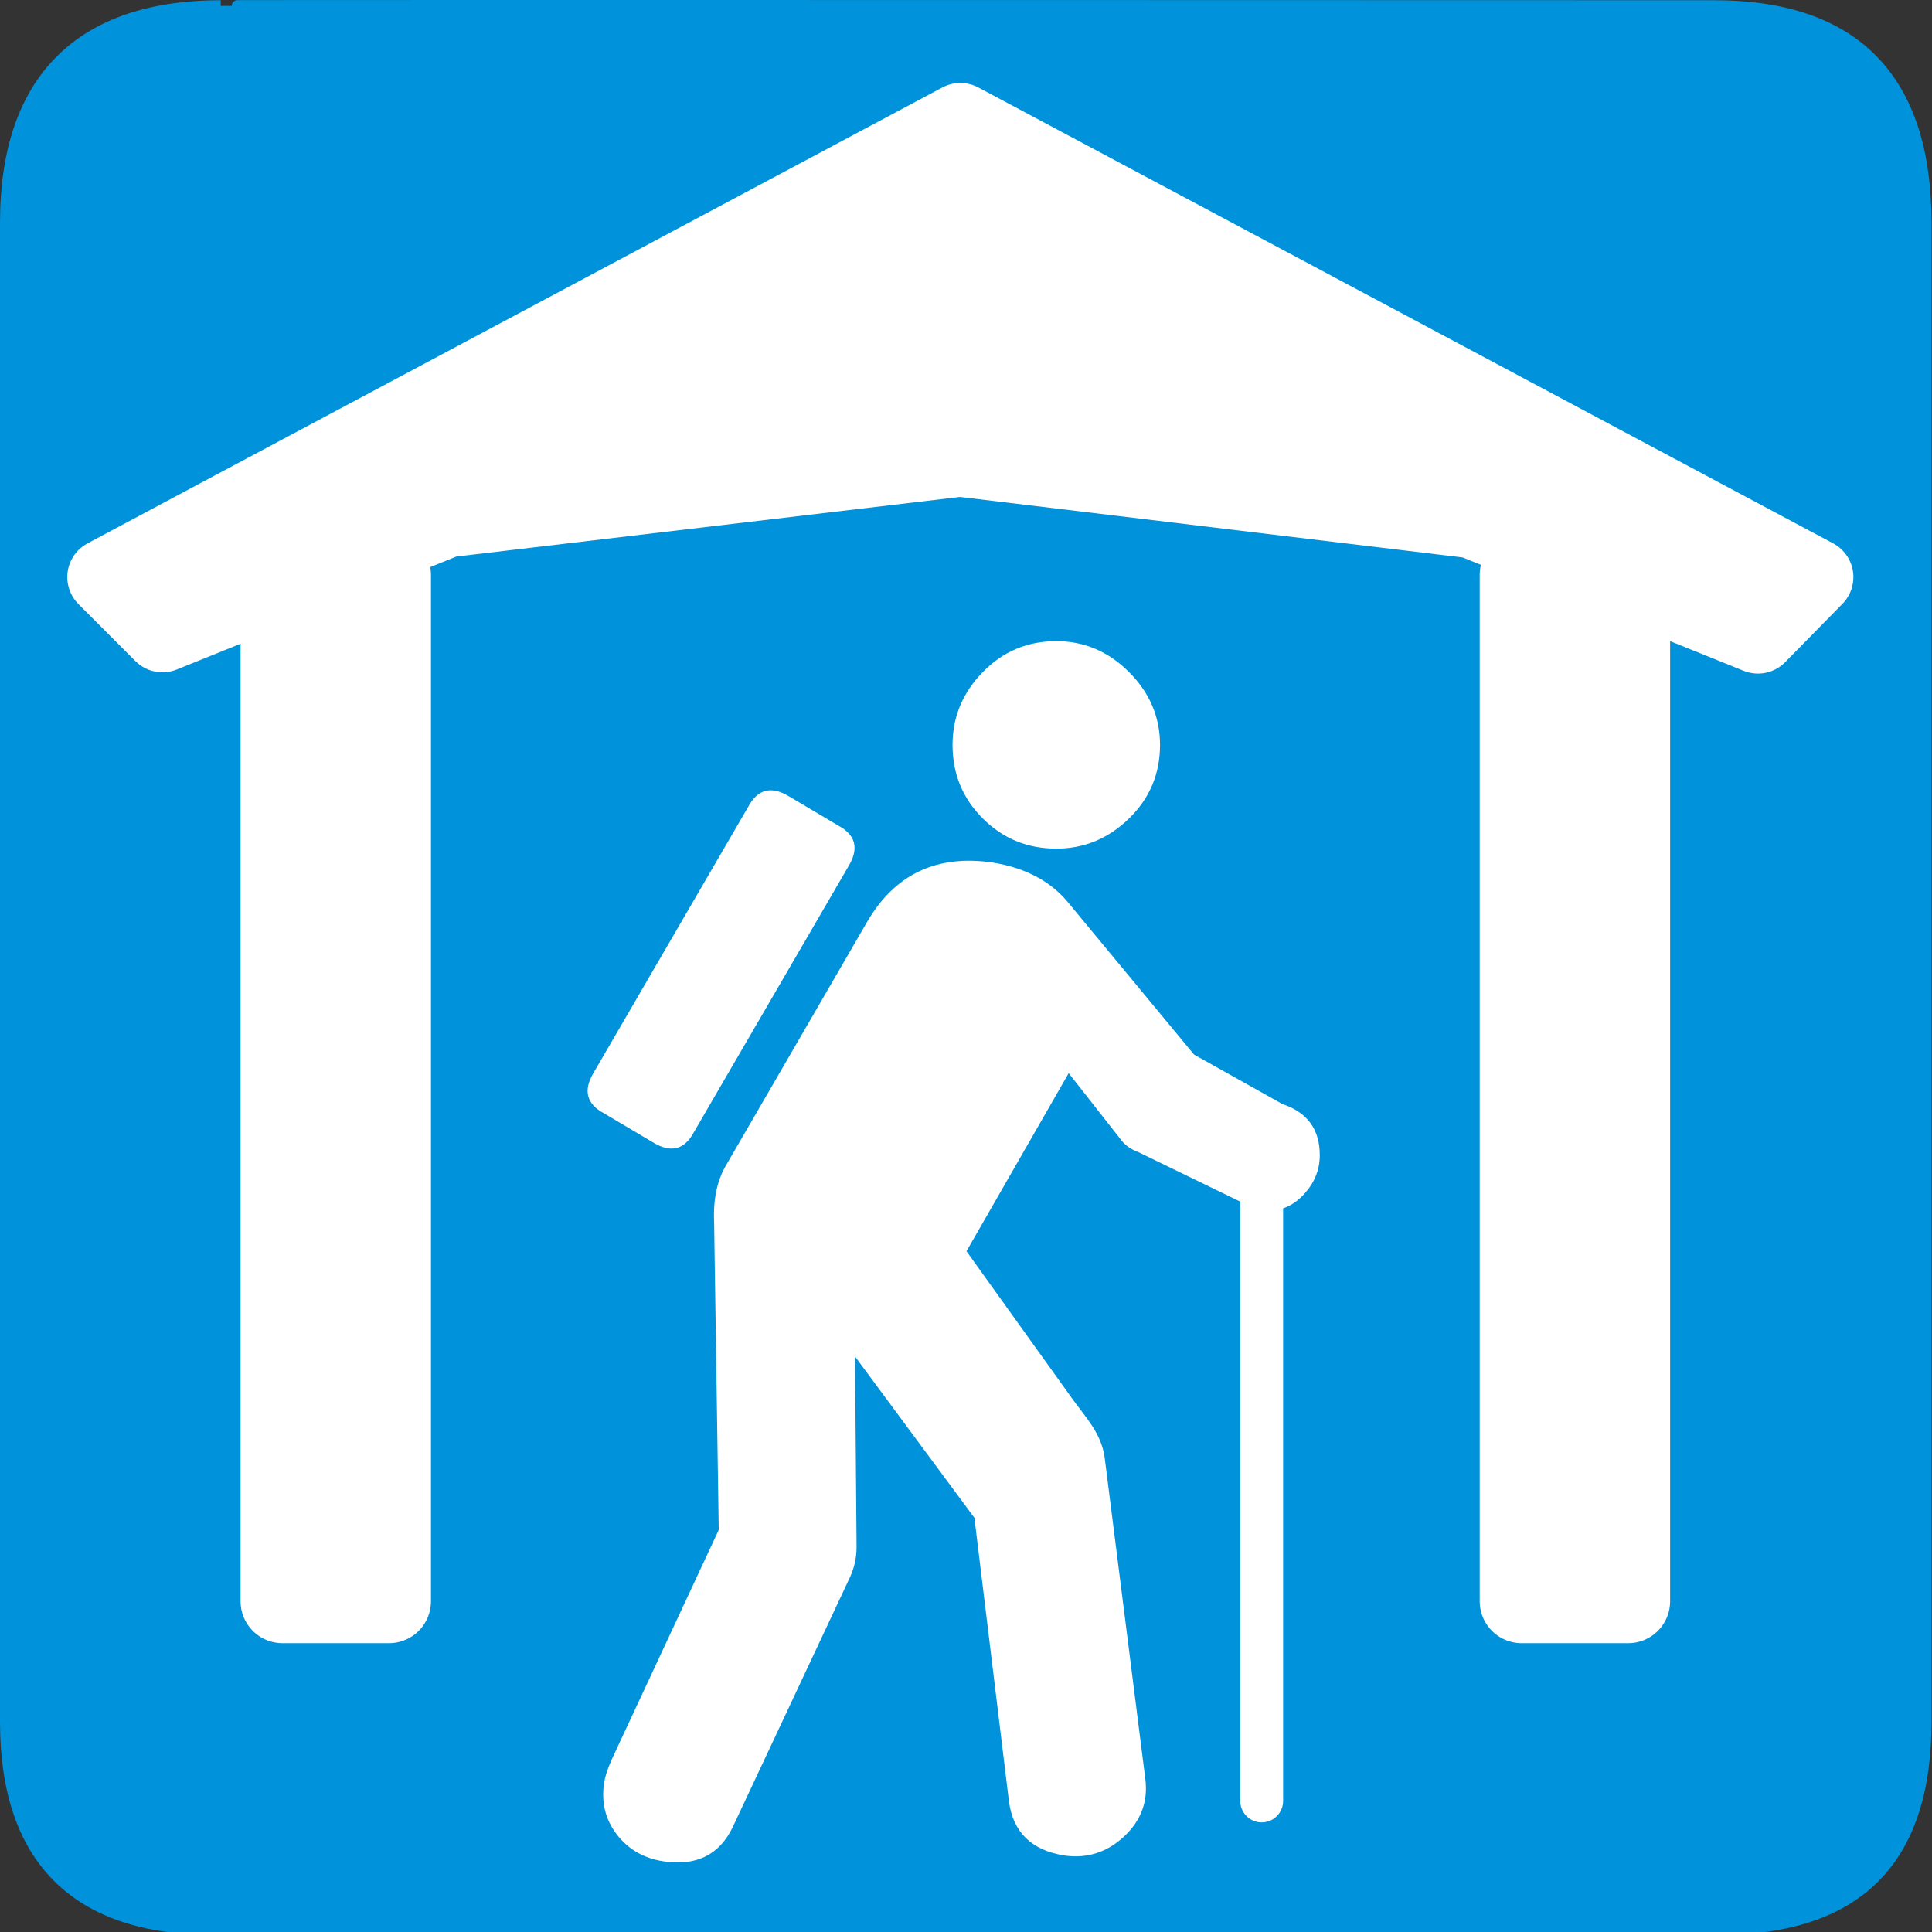 <?xml version="1.0" encoding="UTF-8" standalone="no"?>
<!-- Created with Inkscape (http://www.inkscape.org/) -->
<svg
   xmlns:dc="http://purl.org/dc/elements/1.1/"
   xmlns:cc="http://creativecommons.org/ns#"
   xmlns:rdf="http://www.w3.org/1999/02/22-rdf-syntax-ns#"
   xmlns:svg="http://www.w3.org/2000/svg"
   xmlns="http://www.w3.org/2000/svg"
   xmlns:sodipodi="http://sodipodi.sourceforge.net/DTD/sodipodi-0.dtd"
   xmlns:inkscape="http://www.inkscape.org/namespaces/inkscape"
   version="1.0"
   width="580"
   height="580"
   id="svg2"
   sodipodi:version="0.32"
   inkscape:version="0.46"
   sodipodi:docname="accommodation_alpinehut.svg"
   sodipodi:docbase="s:\Data\FacilityIcons"
   inkscape:output_extension="org.inkscape.output.svg.inkscape">
  <rect width="100%" height="100%" fill="#333333" stroke="none"/>
  <sodipodi:namedview
     inkscape:window-height="947"
     inkscape:window-width="1048"
     inkscape:pageshadow="2"
     inkscape:pageopacity="0.0"
     guidetolerance="10.0"
     gridtolerance="10.0"
     objecttolerance="10.0"
     borderopacity="1.0"
     bordercolor="#666666"
     pagecolor="#ffffff"
     id="base"
     inkscape:zoom="0.46083856"
     inkscape:cx="301.39438"
     inkscape:cy="106.87694"
     inkscape:window-x="91"
     inkscape:window-y="25"
     inkscape:current-layer="svg2"
     showgrid="false" />
  <defs
     id="defs4">
    <inkscape:perspective
       sodipodi:type="inkscape:persp3d"
       inkscape:vp_x="0 : 290 : 1"
       inkscape:vp_y="0 : 1000 : 0"
       inkscape:vp_z="580 : 290 : 1"
       inkscape:persp3d-origin="290 : 193.33333 : 1"
       id="perspective2441" />
    <inkscape:perspective
       id="perspective3452"
       inkscape:persp3d-origin="30 : 20 : 1"
       inkscape:vp_z="60 : 30 : 1"
       inkscape:vp_y="0 : 1000 : 0"
       inkscape:vp_x="0 : 30 : 1"
       sodipodi:type="inkscape:persp3d" />
    <symbol
       viewBox="244.5 110 489 219.9"
       id="symbol-university">
      <path
         id="path4460"
         d="M79,43l57,119c0,0,21-96,104-96s124,106,124,106l43-133l82-17L0,17L79,43z" />
      <path
         id="path4462"
         d="M94,176l-21,39"
         stroke-width="20"
         stroke="#000000"
         fill="none" />
      <path
         id="path4464"
         d="M300,19c0,10.5-22.6,19-50.5,19S199,29.5,199,19s22.6-19,50.5-19S300,8.5,300,19z" />
      <path
         id="path4466"
         d="M112,216l-16-38L64,88c0,0-9-8-4-35s16-24,16-24"
         stroke-width="20"
         stroke="#000000"
         ill="none" />
    </symbol>
    <inkscape:perspective
       id="perspective4471"
       inkscape:persp3d-origin="372.04724 : 350.78739 : 1"
       inkscape:vp_z="744.09448 : 526.18109 : 1"
       inkscape:vp_y="0 : 1000 : 0"
       inkscape:vp_x="0 : 526.18109 : 1"
       sodipodi:type="inkscape:persp3d" />
    <inkscape:perspective
       id="perspective4668"
       inkscape:persp3d-origin="6 : 4 : 1"
       inkscape:vp_z="12 : 6 : 1"
       inkscape:vp_y="0 : 1000 : 0"
       inkscape:vp_x="0 : 6 : 1"
       sodipodi:type="inkscape:persp3d" />
  </defs>
  <g
     id="g1327">
    <path
       d="M 66.275,1.768 C 24.94,1.768 1.704,23.139 1.704,66.804 L 1.704,516.927 C 1.704,557.771 22.599,579.156 63.896,579.156 L 515.92,579.156 C 557.227,579.156 578.149,558.841 578.149,516.927 L 578.149,66.804 C 578.149,24.203 557.227,1.768 514.628,1.768 C 514.624,1.768 66.133,1.625 66.275,1.768 z"
       style="fill:#0092DA;;stroke:#0092DA;;stroke-width:3.408"
       id="path1329" />
  </g>
  <g
     id="layer3"
     inkscape:label="Layout"
     style="display:none;stroke:#757575;stroke-opacity:1"
     transform="matrix(48.15,0,0,48.15,-536.273,-33.307)">
    <rect
       style="fill:none;stroke:#757575;stroke-width:0.1;stroke-miterlimit:4;stroke-dasharray:none;stroke-opacity:1;display:inline"
       id="rect4134"
       width="10"
       height="10"
       x="1"
       y="1" />
    <rect
       style="fill:none;stroke:#757575;stroke-width:0.1;stroke-miterlimit:4;stroke-dasharray:none;stroke-opacity:1;display:inline"
       id="rect4136"
       width="8"
       height="8"
       x="2"
       y="2" />
  </g>
  <path
     style="font-size:40px;font-style:normal;font-variant:normal;font-weight:normal;font-stretch:normal;text-align:start;line-height:125%;writing-mode:lr-tb;text-anchor:start;fill:#ffffff;;fill-opacity:1;stroke:none;stroke-width:1px;stroke-linecap:butt;stroke-linejoin:miter;stroke-opacity:1;font-family:NPSPICT3;-inkscape-font-specification:NPSPICT3"
     d="M 292.526,455.653 L 302.895,540.801 C 304.143,550.097 309.722,555.516 319.633,557.058 C 326.451,557.994 332.416,556.06 337.528,551.256 C 342.639,546.452 344.731,540.641 343.805,533.822 L 331.564,437.071 C 330.325,429.94 326.003,425.625 321.878,419.873 L 290.144,375.623 L 320.827,322.173 L 336.161,341.692 C 337.4,343.555 339.263,344.95 341.75,345.877 L 376.216,362.615 C 377.757,363.23 379.147,363.537 380.387,363.537 C 384.727,363.537 388.448,361.833 391.55,358.423 C 394.652,355.014 396.203,351.139 396.203,346.799 C 396.203,339.054 392.482,333.942 385.039,331.464 L 358.475,316.598 L 320.359,270.567 C 315.091,264.373 307.654,260.5 298.046,258.949 C 281.316,256.472 268.767,262.359 260.398,276.61 L 218.097,349.593 C 215.307,354.246 214.069,359.977 214.381,366.786 L 215.771,459.288 L 183.698,528.087 C 182.459,530.876 181.688,533.198 181.386,535.052 C 180.449,540.943 181.686,546.135 185.095,550.627 C 188.504,555.119 193.155,557.833 199.046,558.769 C 208.957,560.311 215.927,556.902 219.956,548.542 L 255.291,473.232 C 256.53,470.442 257.149,467.501 257.149,464.409 L 256.681,407.228 L 292.526,455.653 z M 317.111,254.764 C 325.48,254.765 332.761,251.743 338.956,245.7 C 345.15,239.657 348.247,232.3 348.247,223.628 C 348.247,215.259 345.15,207.975 338.956,201.775 C 332.761,195.577 325.48,192.477 317.111,192.477 C 308.429,192.477 301.067,195.577 295.024,201.775 C 288.981,207.975 285.959,215.259 285.96,223.628 C 285.959,232.3 288.981,239.657 295.024,245.7 C 301.067,251.743 308.429,254.765 317.111,254.764 L 317.111,254.764 z M 208.338,339.834 L 254.823,259.885 C 257.925,254.618 256.842,250.589 251.575,247.799 L 236.694,238.962 C 231.427,235.87 227.398,236.957 224.608,242.225 L 178.123,322.173 C 175.031,327.441 176.118,331.469 181.386,334.259 L 196.252,343.082 C 201.519,346.184 205.548,345.101 208.338,339.834 L 208.338,339.834 z"
     id="flowRoot3192"
     sodipodi:nodetypes="cccsccscccccsssccccccccccscccccccsscsssscccccccccccc" />
  <path
     style="fill:none;fill-rule:evenodd;stroke:#ffffff;;stroke-width:12.867;stroke-linecap:round;stroke-linejoin:miter;stroke-miterlimit:4;stroke-dasharray:none;stroke-opacity:1"
     d="M 378.767,360.29 L 378.767,540.661"
     id="path2770"
     sodipodi:nodetypes="cc" />
  <g
     id="g3548"
     transform="translate(0,-94)">
    <path
       style="fill:#ffffff;;fill-opacity:1;fill-rule:evenodd;stroke:#ffffff;;stroke-width:22.944;stroke-linecap:round;stroke-linejoin:round;marker-mid:none;stroke-miterlimit:4;stroke-dasharray:none;stroke-opacity:1;display:inline"
       d="M 31.672,267.243 L 288.3,130.375 L 544.927,267.243 L 527.744,284.741 L 441.949,250.135 L 288.208,231.632 L 134.116,249.868 L 48.769,284.356 L 31.672,267.243 z"
       id="path7057"
       sodipodi:nodetypes="ccccccccc" />
    <rect
       style="fill:#ffffff;;fill-opacity:1;stroke:#ffffff;;stroke-width:25.165;stroke-linecap:round;stroke-linejoin:round;stroke-miterlimit:4;stroke-dasharray:none;stroke-opacity:1;display:inline"
       id="rect7061"
       width="31.996"
       height="308.131"
       x="456.8"
       y="266.578"
       ry="0" />
    <rect
       ry="0"
       y="266.578"
       x="84.8"
       height="308.131"
       width="31.996"
       id="rect3546"
       style="fill:#ffffff;;fill-opacity:1;stroke:#ffffff;;stroke-width:25.165;stroke-linecap:round;stroke-linejoin:round;stroke-miterlimit:4;stroke-dasharray:none;stroke-opacity:1;display:inline" />
  </g>
</svg>
